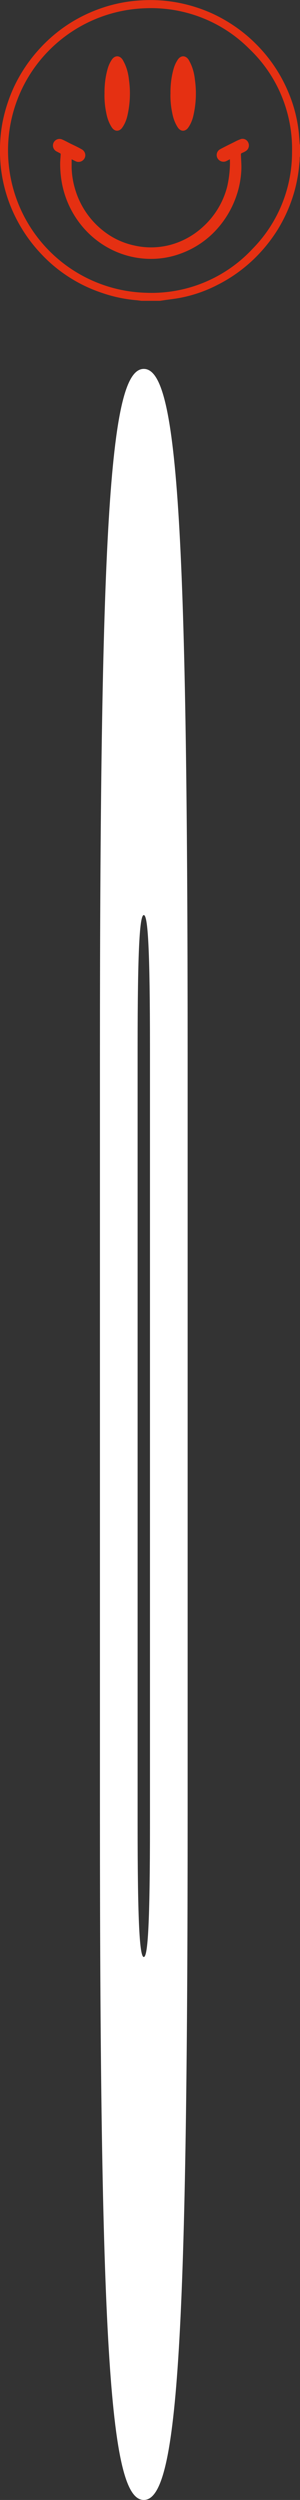 <?xml version="1.0" encoding="UTF-8"?><svg id="Layer_2" xmlns="http://www.w3.org/2000/svg" viewBox="0 0 47.07 391.09"><rect x="0" y="0" width="47.07" height="391.09" fill="#333333" stroke="none"/><g id="Layer_1-2"><g><path d="m22.17,47.06c-.32-.04-.63-.09-.95-.11-1.79-.17-3.55-.55-5.25-1.14-1.98-.66-3.87-1.59-5.6-2.76-1.37-.92-2.64-1.99-3.78-3.19-2-2.07-3.6-4.49-4.74-7.14-.88-2.06-1.45-4.23-1.71-6.45-.15-1.42-.19-2.84-.1-4.26.07-1.18.23-2.36.49-3.51.38-1.69.94-3.34,1.67-4.92.96-2.03,2.2-3.92,3.69-5.6,1.82-2.07,3.98-3.81,6.4-5.12,1.4-.76,2.87-1.37,4.39-1.84,1.62-.49,3.29-.81,4.98-.93,2.05-.17,4.11-.07,6.13.3,1.89.35,3.73.92,5.48,1.71,1.36.62,2.65,1.37,3.87,2.23,1.09.77,2.12,1.64,3.06,2.59,2.14,2.13,3.85,4.67,5.02,7.45.86,2.01,1.42,4.14,1.66,6.32.06.57.09,1.19.14,1.78h0c0,.06.02.12.05.18v1.79c-.02.08-.04.16-.05.24,0,.26,0,.52-.04.78-.1,1.37-.33,2.72-.67,4.05-.58,2.23-1.49,4.36-2.69,6.33-1.07,1.73-2.36,3.32-3.83,4.73-1.68,1.6-3.58,2.95-5.65,3.99-1.93,1-3.99,1.7-6.13,2.08-.64.11-1.3.19-1.95.28l-.95.14h-2.95ZM1.26,23.53c0,5.8,2.25,11.37,6.29,15.53,4.04,4.16,9.55,6.58,15.34,6.74,3.12.13,6.24-.42,9.13-1.61,2.89-1.19,5.49-2.99,7.62-5.28,3.98-4.04,6.2-9.49,6.18-15.15.07-3.01-.5-5.99-1.65-8.77-1.15-2.78-2.88-5.28-5.06-7.35-2.12-2.13-4.67-3.79-7.47-4.88-2.8-1.09-5.8-1.59-8.8-1.47-5.79.18-11.27,2.6-15.3,6.75C3.51,12.18,1.26,17.74,1.26,23.53h0Z" fill="#e53012"/><path d="m36.1,24.9l-.52.27c-.51.28-1.16.1-1.45-.41-.14-.24-.17-.53-.09-.8.08-.27.26-.49.51-.62.72-.39,1.46-.75,2.19-1.11.35-.19.72-.36,1.1-.49.48-.11.97.16,1.14.63.19.48,0,1.03-.46,1.29-.18.11-.37.2-.57.28-.14.06-.16.15-.15.29.03.77.1,1.54.07,2.31-.06,1.39-.32,2.77-.77,4.08-.62,1.83-1.59,3.52-2.85,4.98-1.56,1.82-3.57,3.21-5.82,4.04-1.75.66-3.61.94-5.47.84-2.13-.11-4.2-.71-6.06-1.75-1.74-.97-3.26-2.3-4.46-3.9-1.39-1.84-2.33-3.99-2.74-6.26-.18-.98-.26-1.97-.26-2.96,0-.47.05-.95.08-1.42.02-.11-.04-.21-.14-.24-.15-.07-.3-.16-.45-.23-.26-.12-.46-.33-.56-.6s-.08-.56.04-.81c.25-.5.85-.72,1.36-.48.42.18.82.4,1.23.61.61.3,1.22.57,1.82.92.29.15.49.43.55.75s-.05.65-.28.89c-.33.35-.86.43-1.28.2l-.57-.28v1.36c.04,1.23.26,2.45.64,3.62.89,2.78,2.7,5.17,5.12,6.79,1.23.82,2.61,1.4,4.05,1.71,2,.46,4.09.39,6.05-.2,1.78-.54,3.41-1.48,4.77-2.74,1.86-1.69,3.18-3.89,3.79-6.32.19-.85.32-1.72.38-2.59.04-.55.05-1.09.03-1.64h0Z" fill="#e53012"/><path d="m16.4,14.75c-.03-1.37.13-2.73.49-3.99.14-.5.35-.96.6-1.34.24-.41.59-.63.95-.61.36.02.7.29.91.73.47.83.77,1.84.88,2.91.26,1.81.19,3.7-.2,5.46-.15.76-.43,1.45-.81,2-.22.35-.54.54-.86.54-.32,0-.63-.21-.85-.57-.4-.62-.69-1.39-.84-2.23-.2-.94-.29-1.91-.28-2.9h0Z" fill="#e53012"/><path d="m26.75,14.75c-.03-1.37.13-2.73.49-3.99.14-.5.35-.96.6-1.34.24-.41.59-.63.95-.61.36.02.7.29.91.73.47.83.77,1.84.88,2.91.26,1.81.19,3.7-.2,5.46-.15.76-.43,1.45-.81,2-.22.35-.54.54-.86.54-.32,0-.63-.21-.85-.57-.4-.62-.69-1.39-.84-2.23-.2-.94-.29-1.91-.28-2.9h0Z" fill="#e53012"/></g><path d="m15.68,283.44v-118.08c0-84.45,1.64-107.65,6.88-107.65s6.88,23.13,6.88,107.65v118.08c0,84.45-1.64,107.65-6.88,107.65s-6.88-23.13-6.88-107.65Zm7.85,1.85v-121.28c0-15.47-.32-20.86-.97-20.86s-.97,5.46-.97,20.86v121.28c0,15.47.32,20.86.97,20.86s.97-5.46.97-20.86h0Z" fill="#fff"/></g></svg>